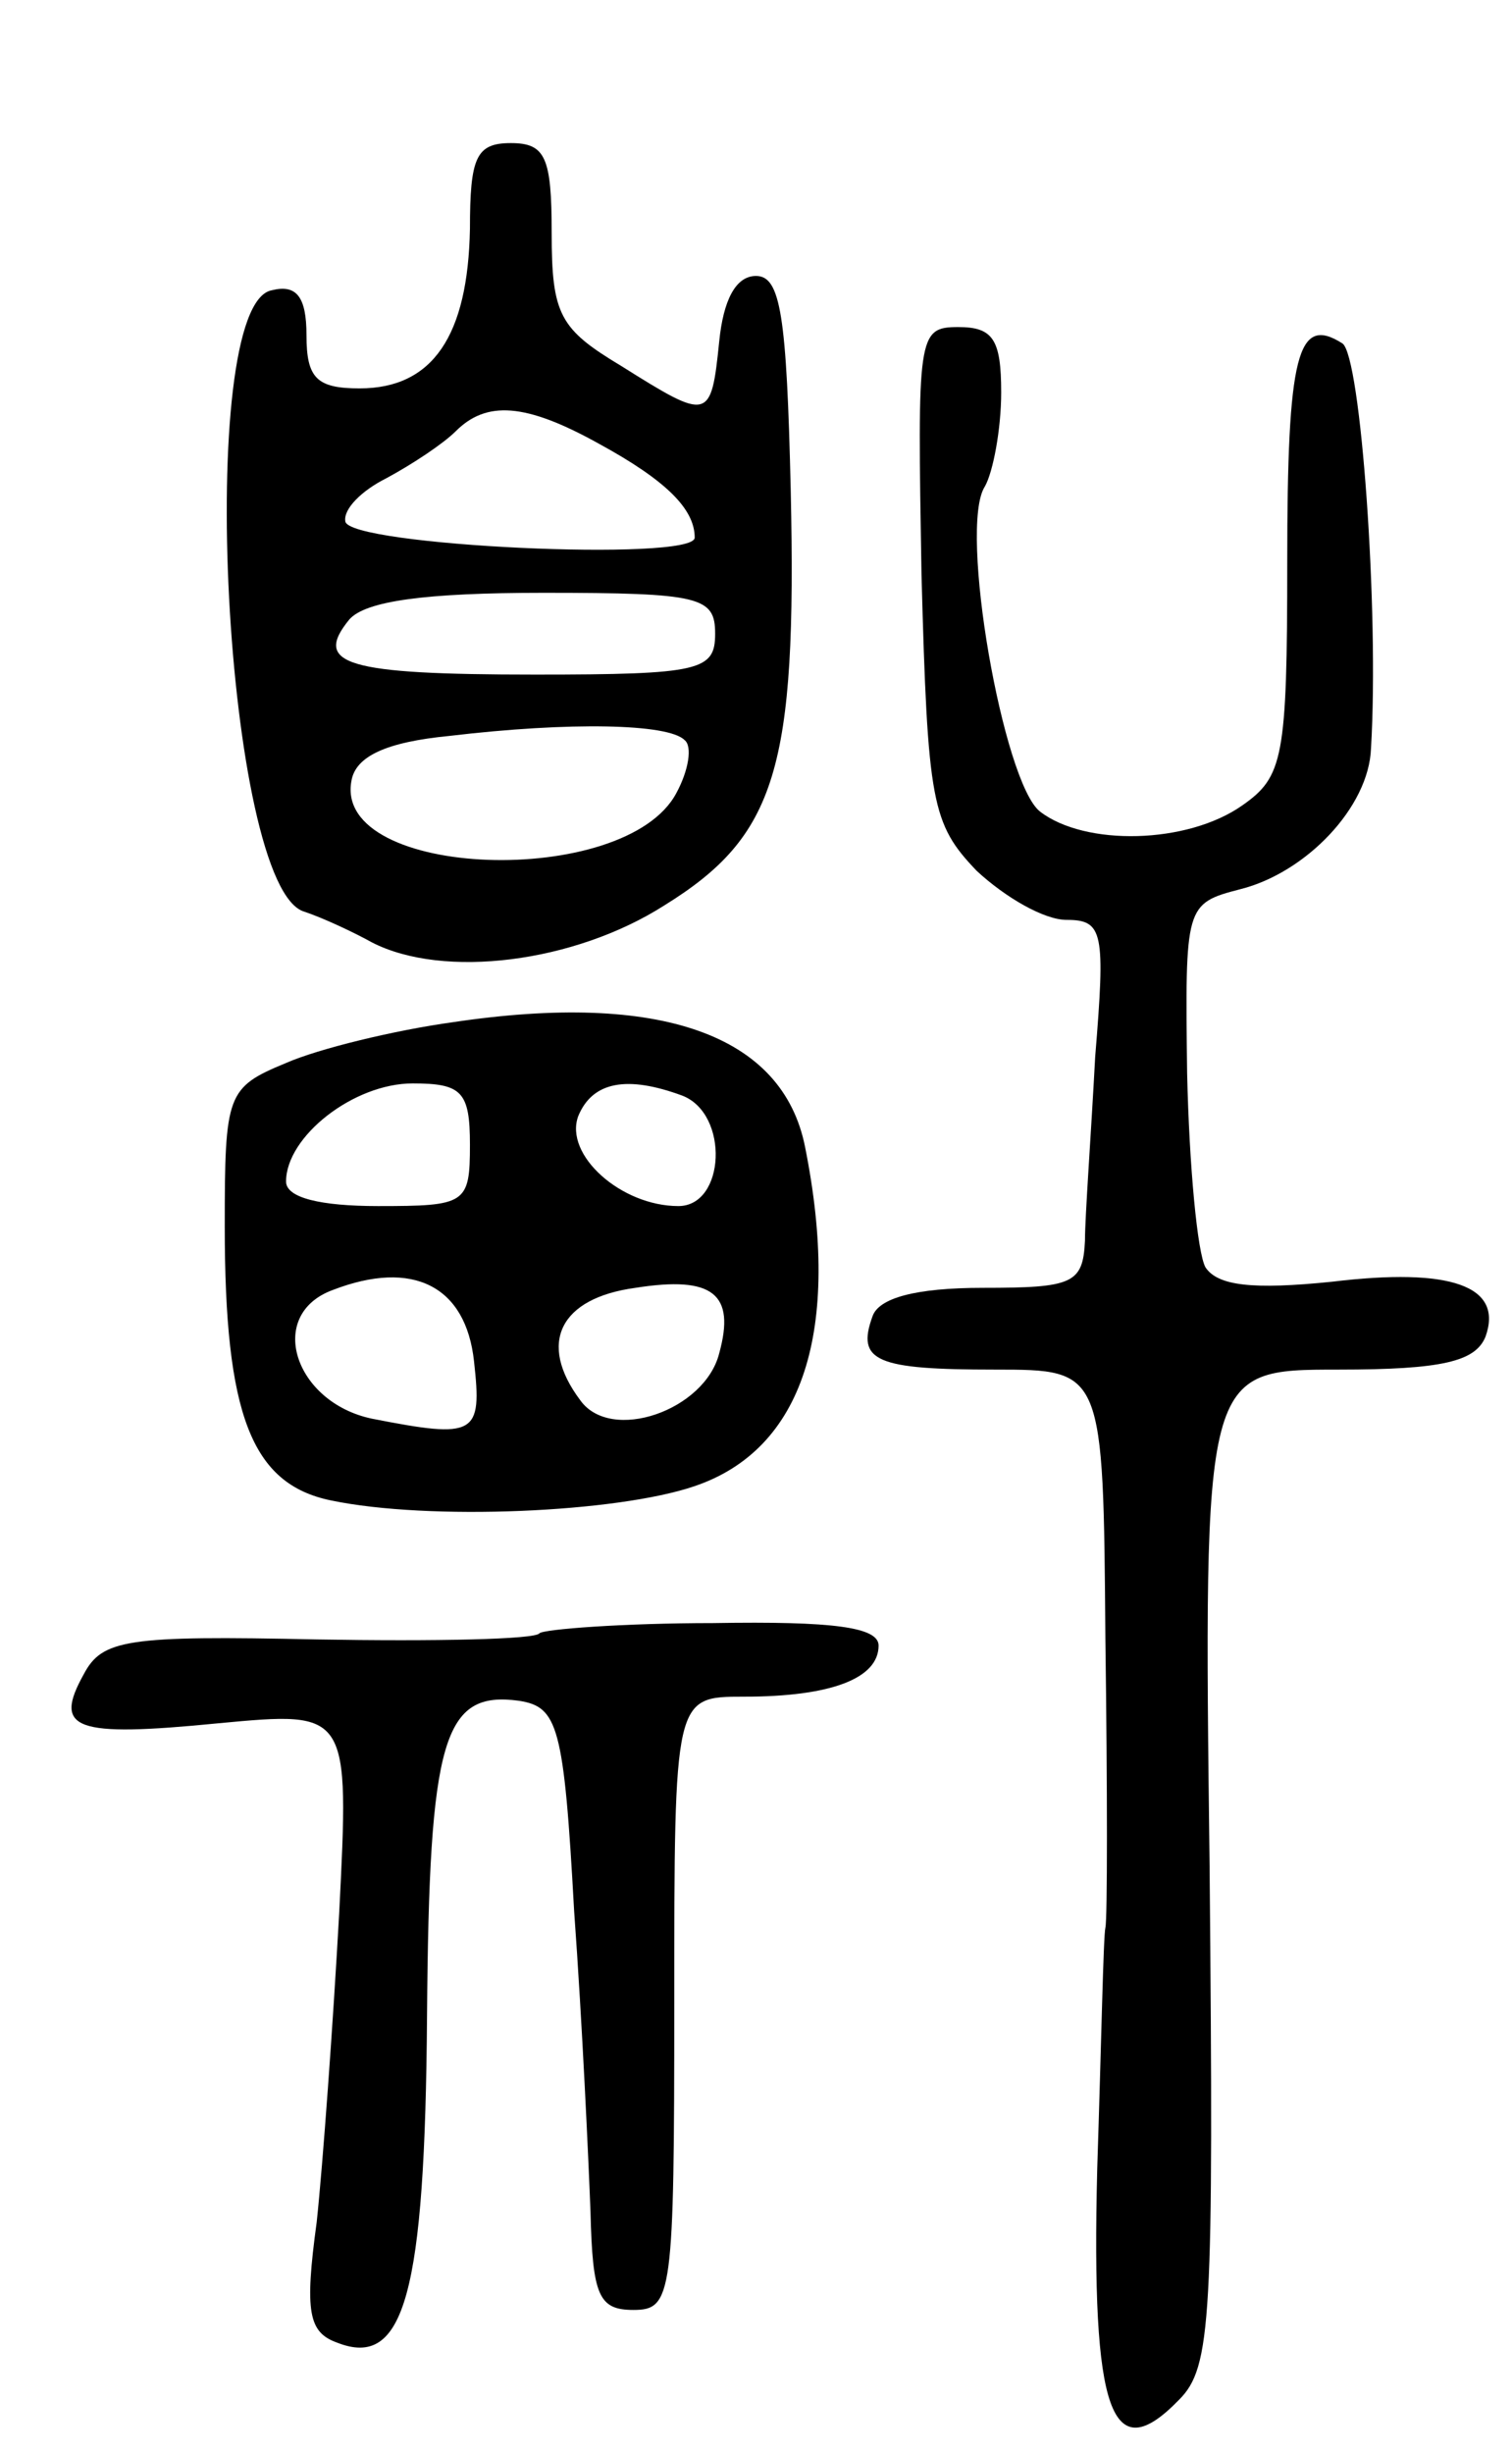 <svg version="1.0" xmlns="http://www.w3.org/2000/svg"
 width="74pt" height="120pt" viewBox="0 0 74 120"
 preserveAspectRatio="xMidYMid meet">
<g transform="translate(0,120) scale(0.1,-0.1)"
fill="#000000" stroke="none">
<path d="M230 1088 c-1 -52 -18 -78 -54 -78 -21 0 -26 5 -26 26 0 19 -5 25
-17 22 -38 -7 -23 -293 16 -304 9 -3 24 -10 33 -15 35 -18 99 -10 143 18 55
34 65 67 62 203 -2 86 -5 105 -17 105 -10 0 -16 -12 -18 -32 -4 -39 -5 -39
-48 -12 -30 18 -34 25 -34 65 0 37 -3 44 -20 44 -17 0 -20 -7 -20 -42z m63
-105 c33 -18 47 -32 47 -46 0 -12 -170 -4 -171 8 -1 6 8 15 20 21 13 7 28 17
34 23 15 15 34 14 70 -6z m57 -93 c0 -18 -7 -20 -88 -20 -93 0 -109 5 -91 27
8 9 37 13 95 13 77 0 84 -2 84 -20z m-15 -52 c4 -3 2 -15 -4 -26 -25 -47 -168
-42 -159 6 2 12 17 19 48 22 59 7 107 6 115 -2z"/>
<path d="M451 919 c3 -112 5 -122 27 -145 14 -13 33 -24 44 -24 18 0 19 -6 14
-67 -2 -38 -5 -78 -5 -90 -1 -21 -6 -23 -50 -23 -33 0 -51 -5 -54 -14 -8 -22
2 -26 60 -26 53 0 53 0 54 -132 1 -73 1 -137 0 -141 -1 -4 -2 -57 -4 -118 -3
-120 7 -147 40 -113 16 16 17 39 15 261 -3 243 -3 243 63 243 51 0 67 4 72 16
9 25 -17 34 -75 27 -39 -4 -56 -2 -62 7 -4 7 -8 50 -9 95 -1 82 -1 83 26 90
32 8 63 40 64 69 4 67 -5 192 -14 198 -22 14 -27 -5 -27 -107 0 -96 -2 -105
-22 -119 -27 -19 -77 -20 -99 -3 -18 14 -40 139 -27 159 4 7 8 28 8 46 0 26
-4 32 -21 32 -20 0 -20 -4 -18 -121z"/>
<path d="M222 700 c-29 -4 -66 -13 -82 -20 -29 -12 -30 -15 -30 -80 0 -92 13
-126 52 -134 48 -10 140 -6 178 7 53 18 72 76 54 166 -11 55 -71 76 -172 61z
m8 -60 c0 -29 -2 -30 -45 -30 -28 0 -45 4 -45 12 0 22 33 48 62 48 24 0 28 -4
28 -30z m104 24 c23 -9 21 -54 -2 -54 -28 0 -56 25 -49 44 7 17 24 20 51 10z
m-102 -130 c4 -36 1 -38 -50 -28 -38 8 -52 51 -19 63 39 15 65 2 69 -35z m120
4 c-7 -28 -53 -44 -68 -23 -21 28 -10 50 27 55 38 6 49 -3 41 -32z"/>
<path d="M264 401 c-2 -3 -51 -4 -109 -3 -93 2 -105 0 -114 -17 -15 -27 -5
-31 66 -24 64 6 64 6 59 -93 -3 -54 -8 -123 -11 -151 -6 -44 -4 -54 10 -59 33
-13 43 24 44 160 1 136 8 159 45 154 19 -3 22 -12 27 -103 4 -55 7 -121 8
-147 1 -41 4 -48 21 -48 19 0 20 7 20 150 0 150 0 150 34 150 43 0 66 9 66 25
0 9 -22 12 -81 11 -44 0 -83 -3 -85 -5z"/>
</g>
</svg>
